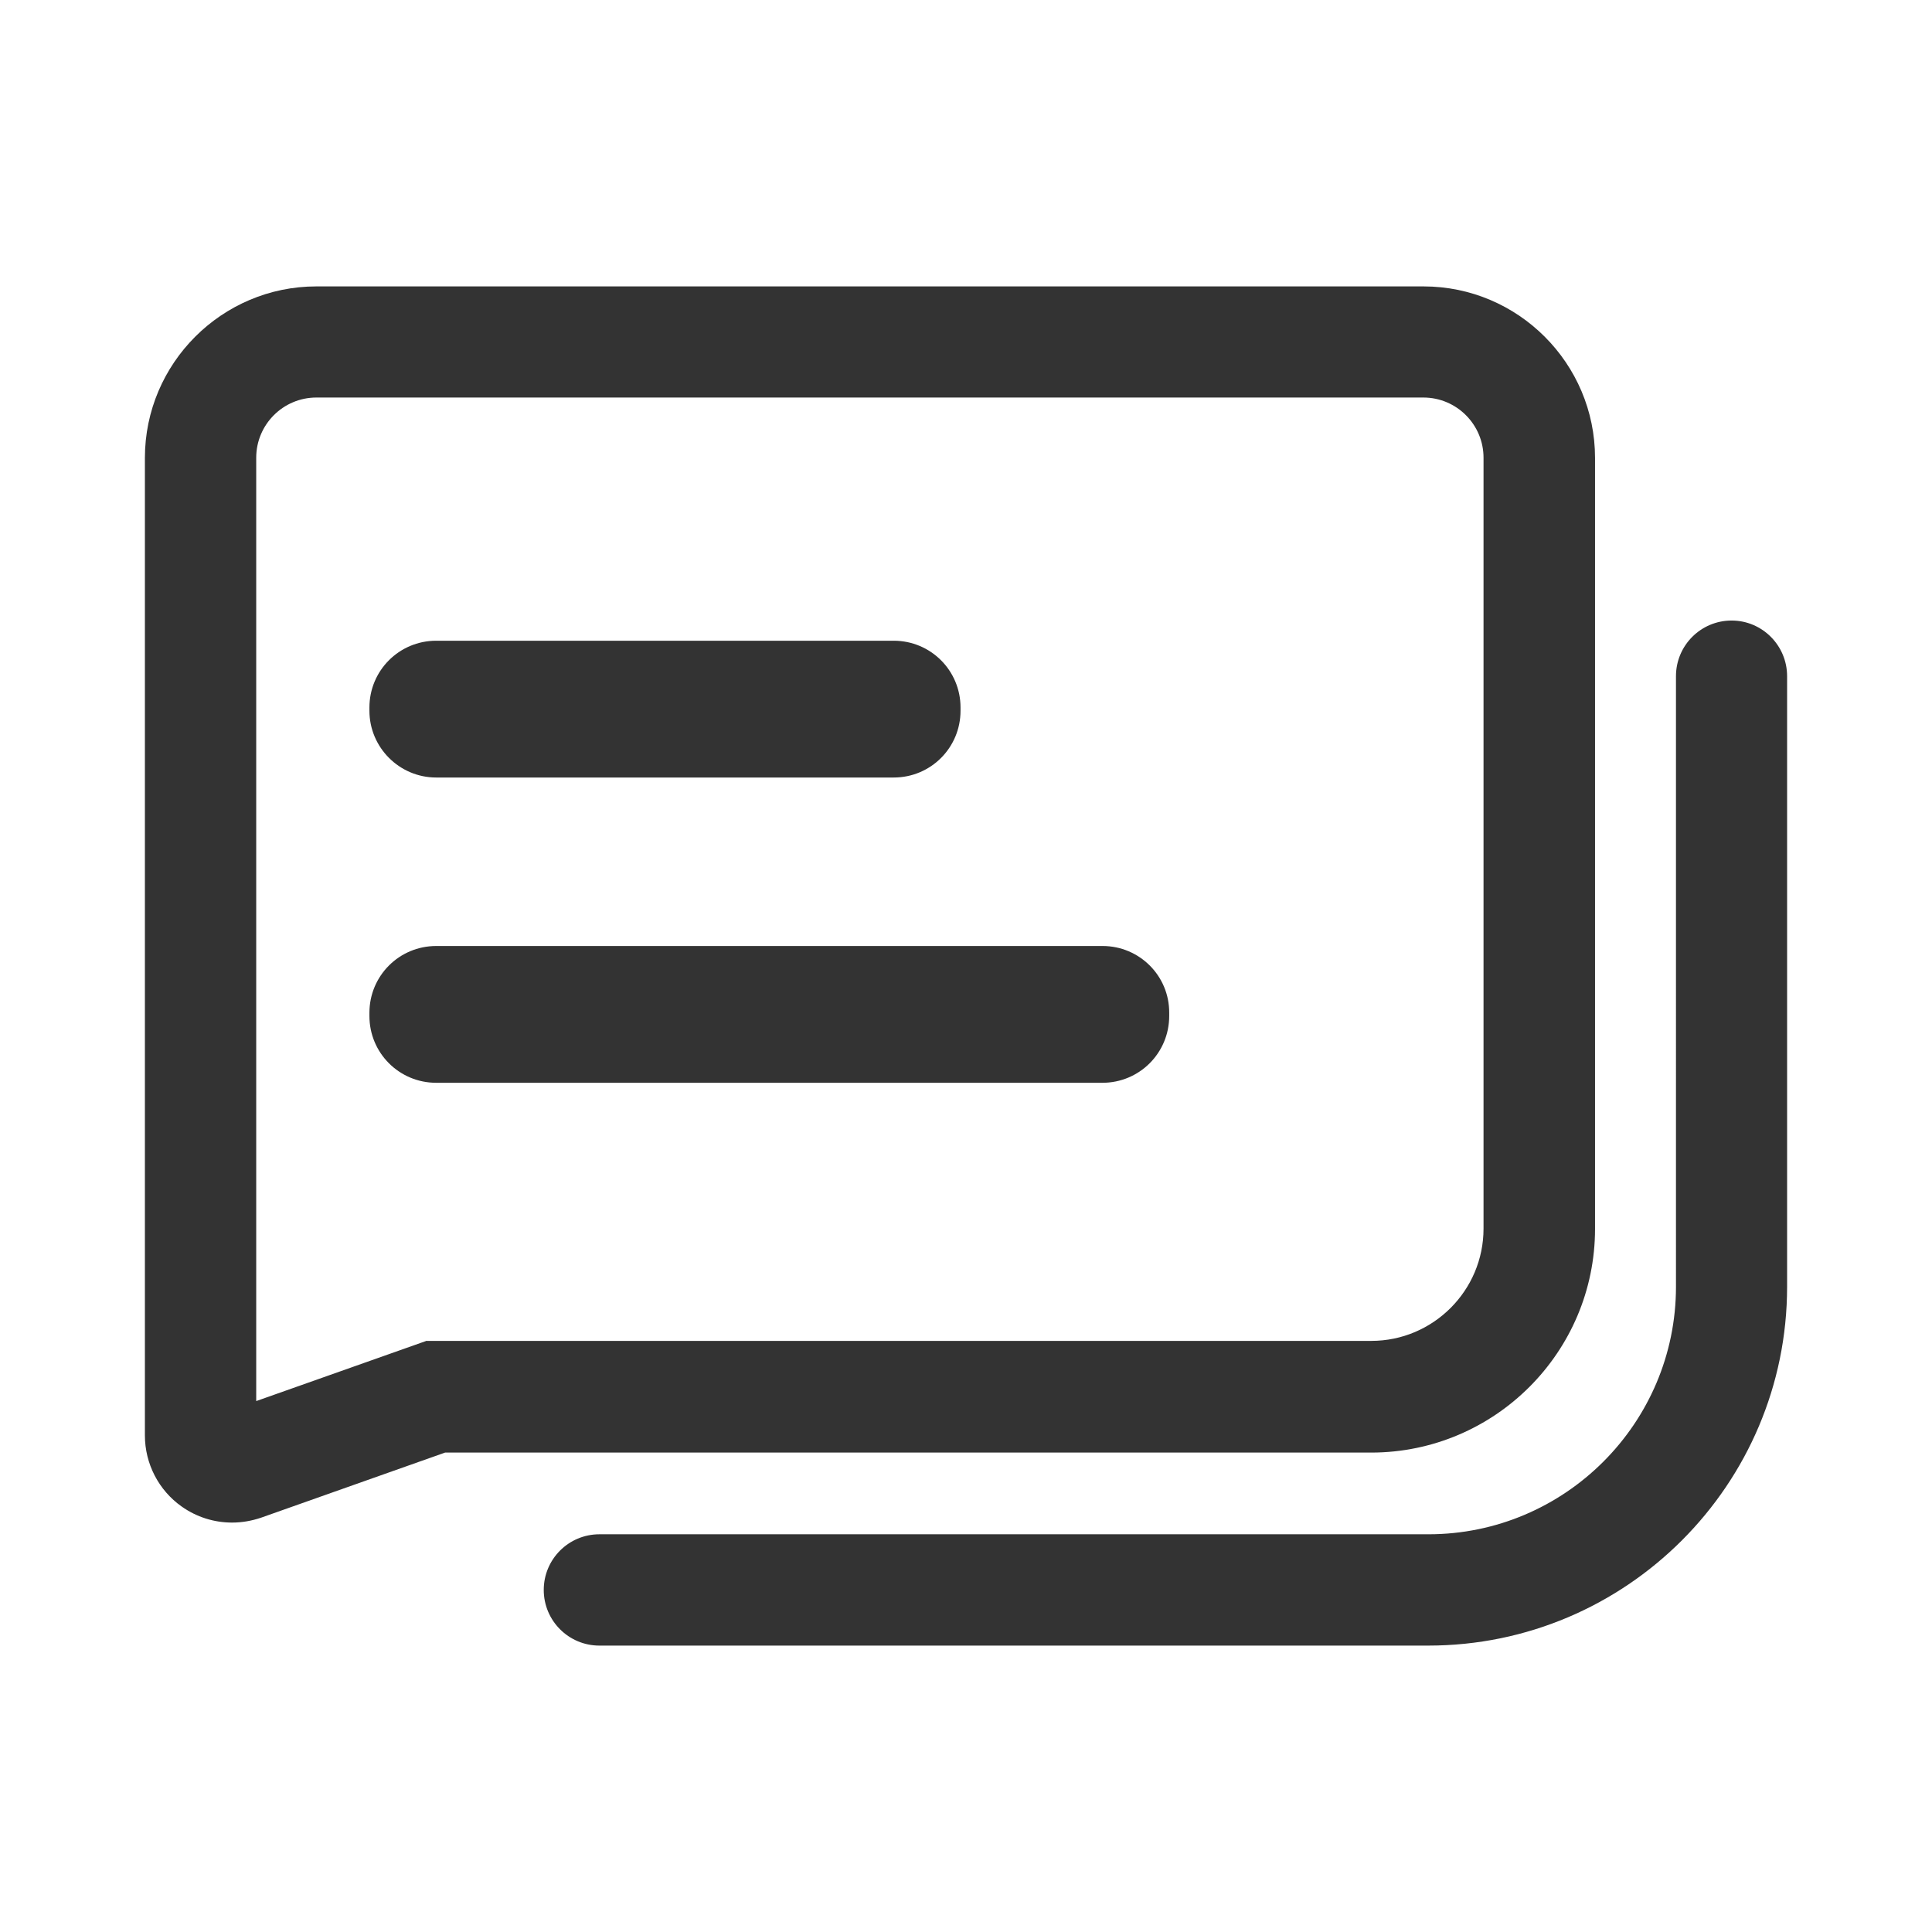 <?xml version="1.0" standalone="no"?><!DOCTYPE svg PUBLIC "-//W3C//DTD SVG 1.1//EN" "http://www.w3.org/Graphics/SVG/1.1/DTD/svg11.dtd"><svg class="icon" width="200px" height="200.00px" viewBox="0 0 1024 1024" version="1.1" xmlns="http://www.w3.org/2000/svg"><path fill="#333333" d="M231.2 412.1h242.5c19.6 0 35.4-15.8 35.4-35.4V375c0-19.6-15.8-35.4-35.4-35.4H231.2c-19.6 0-35.4 15.8-35.4 35.4v1.7c0 19.5 15.9 35.4 35.4 35.4z m353.2 89.3H231.2c-19.6 0-35.4 15.8-35.4 35.4v1.7c0 19.6 15.8 35.4 35.4 35.4h353.1c19.6 0 35.4-15.8 35.4-35.4v-1.7c0.1-19.6-15.8-35.4-35.3-35.4z m261 149.9V242.7c0-50.1-40.8-90.9-90.9-90.9H167.7c-50.1 0-90.9 40.8-90.9 90.9v518.1c0 15 7.3 29.1 19.5 37.7 7.9 5.6 17.2 8.5 26.7 8.5 5.2 0 10.4-0.9 15.4-2.6l97.5-34.5h491c65.3-0.1 118.5-53.2 118.5-118.6z m-619.7 59.5l-89.9 31.8v-500c0-17.6 14.3-31.9 31.9-31.9h586.7c17.6 0 31.9 14.3 31.9 31.9v408.6c0 32.8-26.7 59.5-59.5 59.5H225.7z m692.1-381.9c-16.3 0-29.5 13.2-29.5 29.5V682c0 72.3-58.9 131.2-131.2 131.2H317.7c-16.3 0-29.5 13.2-29.5 29.5s13.2 29.5 29.5 29.5H757c104.9 0 190.2-85.3 190.2-190.2V358.4c0-16.3-13.2-29.5-29.4-29.5z" /></svg>